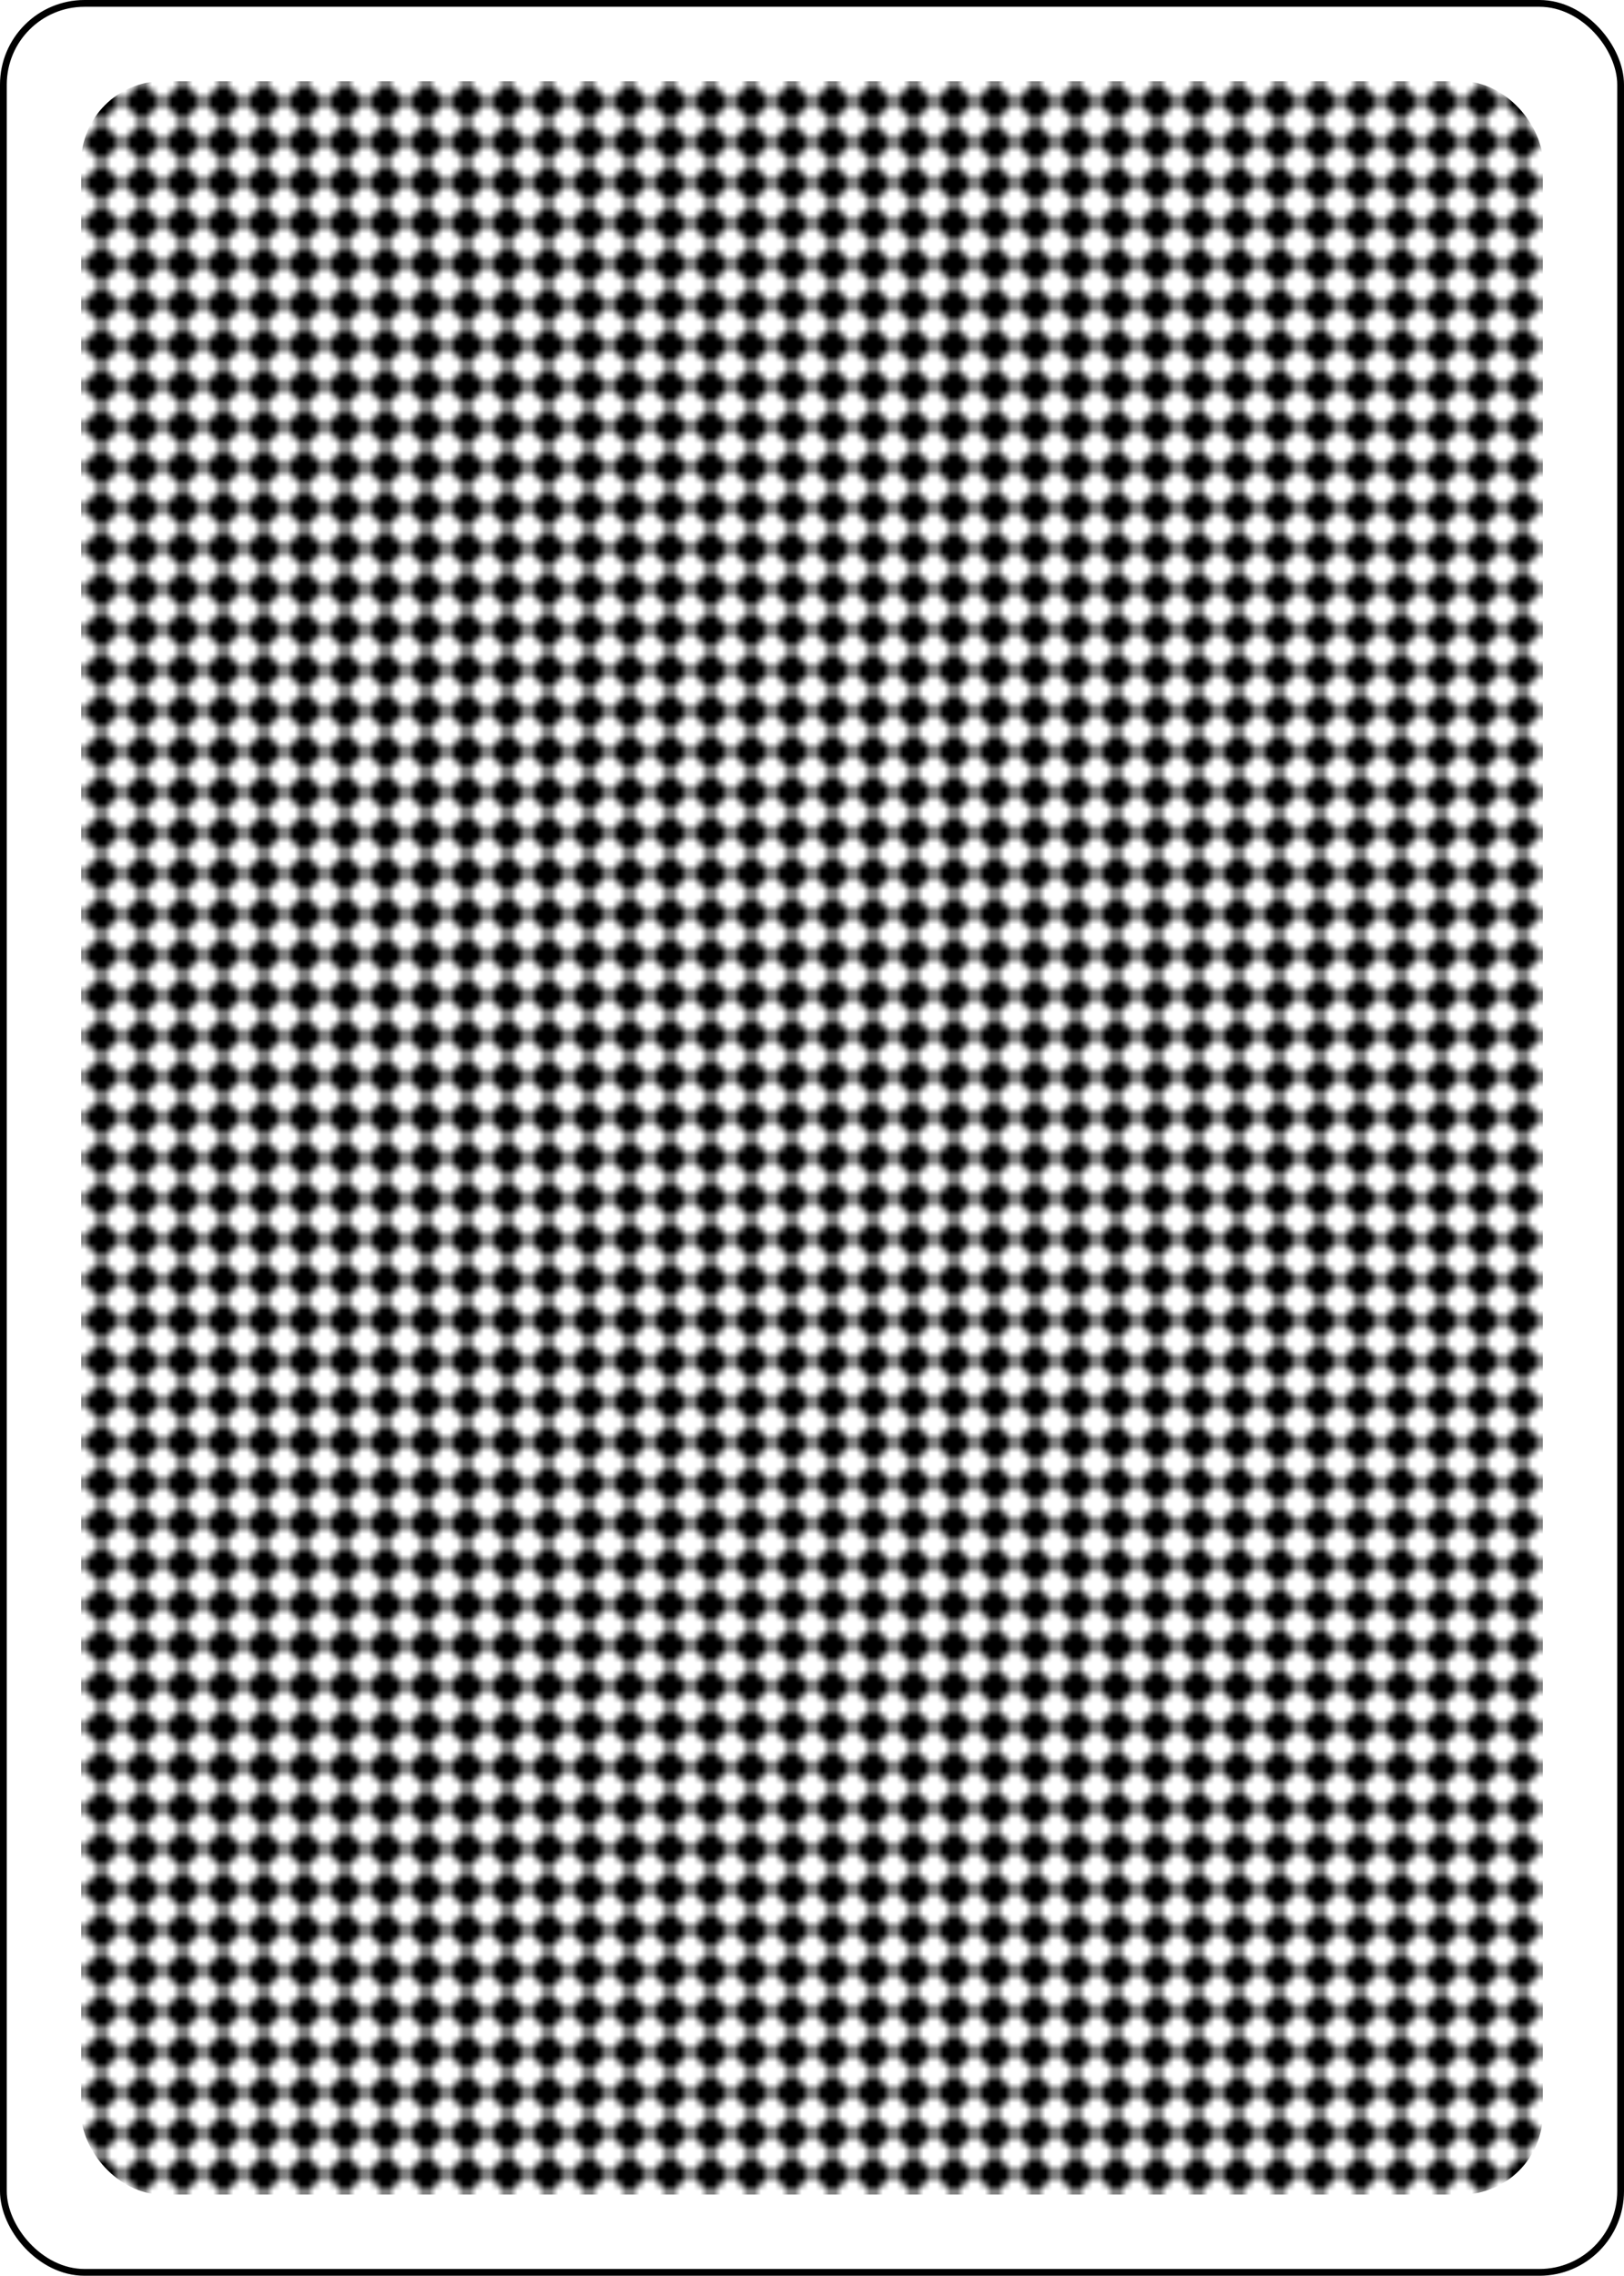 <?xml version="1.0" encoding="UTF-8" standalone="no"?>
<svg xmlns="http://www.w3.org/2000/svg" class="card" face="1B" height="2.15in" preserveAspectRatio="none" viewBox="-120 -168 240 336" width="1.535in"><defs><pattern id="B1" width="6" height="6" patternUnits="userSpaceOnUse"><path d="M3 0L6 3L3 6L0 3Z" fill="black"></path></pattern></defs><rect width="239" height="335" x="-119.5" y="-167.5" rx="12" ry="12" fill="white" stroke="black"></rect><rect fill="url(#B1)" width="216" height="312" x="-108" y="-156" rx="12" ry="12"></rect></svg>